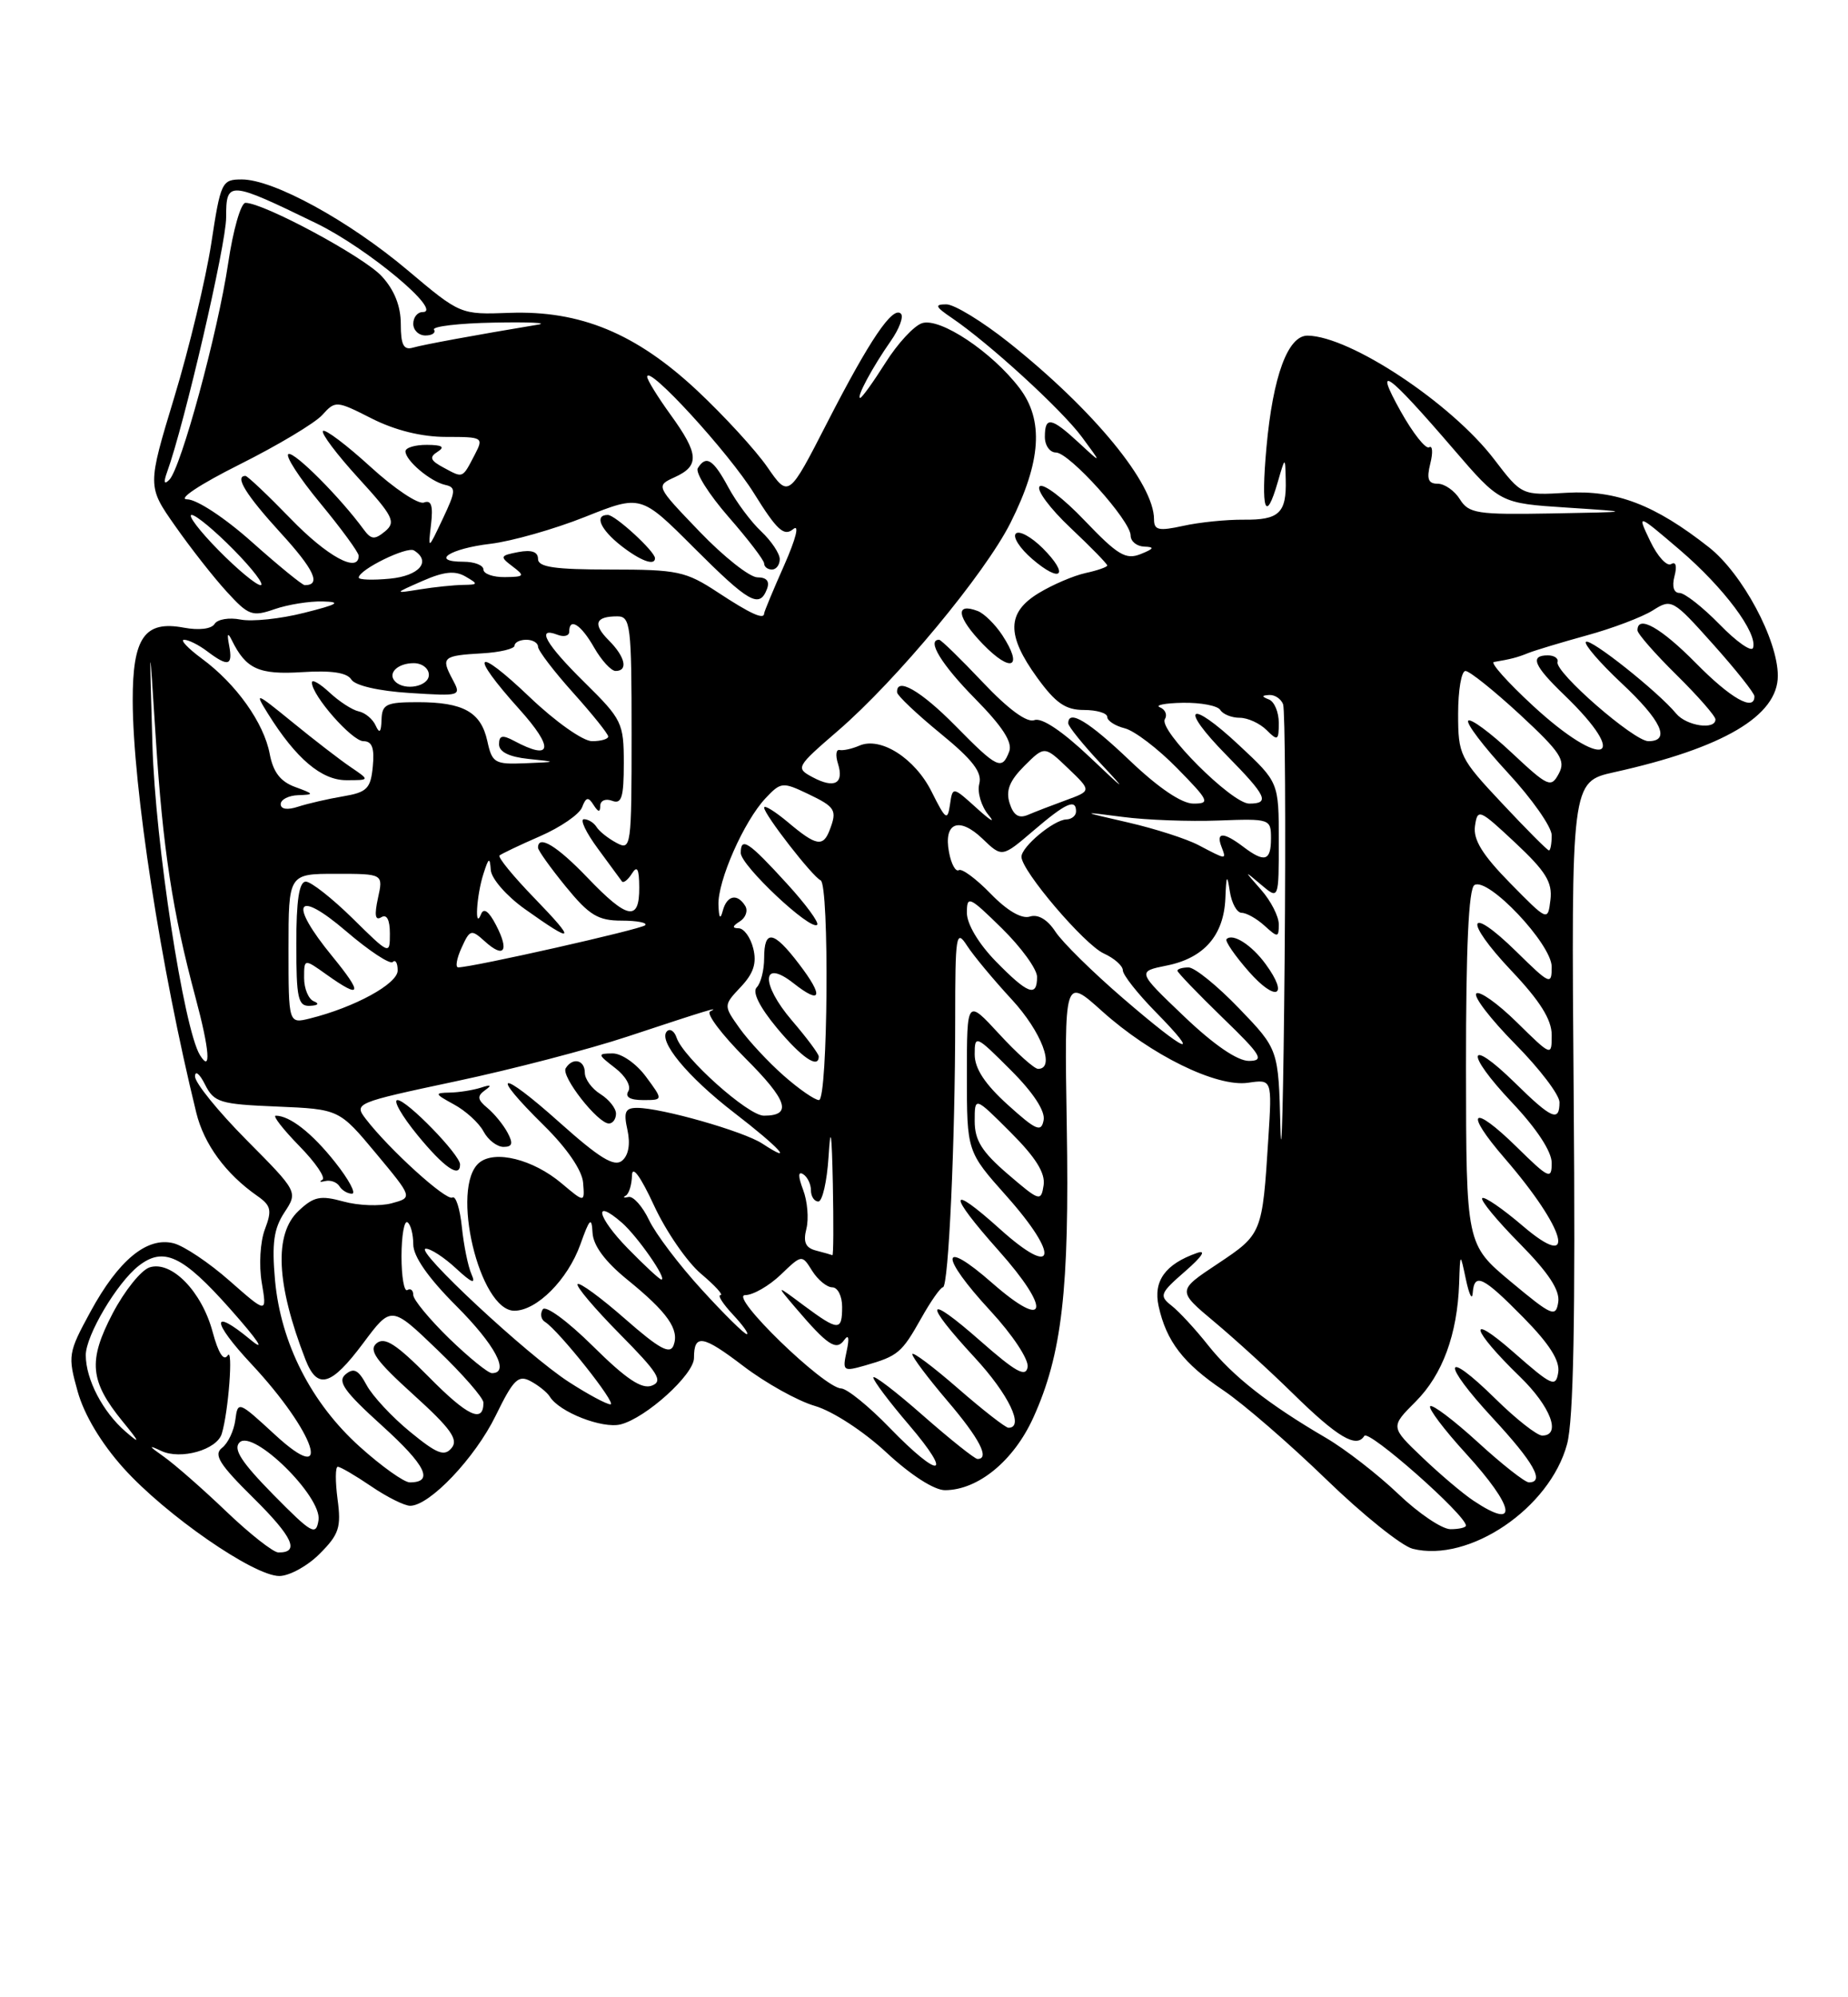<?xml version="1.0" encoding="UTF-8" standalone="no"?>
<!DOCTYPE svg PUBLIC "-//W3C//DTD SVG 1.1//EN" "http://www.w3.org/Graphics/SVG/1.1/DTD/svg11.dtd" >
<svg xmlns="http://www.w3.org/2000/svg" xmlns:xlink="http://www.w3.org/1999/xlink" version="1.1" viewBox="0 0 237 256">
 <g >
 <path fill="currentColor"
d=" M 41.00 199.15 C 43.48 196.67 43.78 195.77 43.29 192.15 C 42.99 189.87 43.00 188.00 43.32 188.00 C 43.65 188.00 45.57 189.12 47.60 190.50 C 49.62 191.88 51.88 193.00 52.60 193.00 C 55.10 193.00 60.92 186.87 63.57 181.45 C 65.84 176.80 66.47 176.18 68.05 177.03 C 69.06 177.57 70.17 178.46 70.51 179.01 C 71.73 181.00 77.25 183.15 79.59 182.57 C 82.84 181.75 89.00 176.18 89.00 174.06 C 89.00 170.93 90.11 171.11 95.34 175.10 C 98.18 177.26 102.30 179.56 104.50 180.20 C 106.77 180.86 110.74 183.44 113.69 186.18 C 116.79 189.06 119.81 191.00 121.19 191.00 C 125.43 190.99 130.00 187.24 132.51 181.72 C 136.20 173.60 137.16 165.31 136.81 144.36 C 136.50 125.26 136.50 125.26 141.31 129.58 C 147.60 135.24 156.02 139.37 160.06 138.78 C 163.14 138.33 163.14 138.33 162.66 145.91 C 161.89 158.12 161.87 158.18 156.18 161.97 C 150.96 165.43 150.96 165.43 155.73 169.42 C 158.35 171.61 162.90 175.75 165.82 178.62 C 171.54 184.23 173.97 185.67 174.97 184.04 C 175.51 183.17 188.00 194.19 188.00 195.54 C 188.00 195.79 187.11 196.00 186.02 196.00 C 184.93 196.00 181.91 193.96 179.31 191.47 C 176.71 188.99 172.54 185.75 170.04 184.29 C 162.66 179.98 158.08 176.38 154.94 172.43 C 153.32 170.38 151.21 168.10 150.25 167.35 C 148.63 166.08 148.76 165.76 152.00 162.94 C 154.19 161.03 154.75 160.16 153.50 160.60 C 149.44 162.03 147.88 164.19 148.59 167.42 C 149.58 171.92 151.76 174.75 156.90 178.21 C 159.43 179.91 165.35 185.03 170.05 189.58 C 174.75 194.14 179.76 198.15 181.17 198.51 C 188.41 200.32 198.76 193.32 200.97 185.10 C 201.80 182.04 202.05 168.95 201.82 140.49 C 201.50 100.21 201.50 100.21 207.00 98.98 C 221.00 95.88 228.00 91.76 228.00 86.62 C 228.00 82.00 223.46 73.53 219.17 70.15 C 212.23 64.69 207.30 62.80 200.95 63.16 C 195.16 63.50 195.16 63.50 191.62 58.87 C 186.14 51.69 173.16 43.09 167.70 43.02 C 165.17 42.99 163.25 48.19 162.42 57.33 C 161.69 65.39 162.30 67.23 163.88 61.75 C 164.82 58.50 164.82 58.50 164.89 61.50 C 165.00 65.76 164.04 66.66 159.50 66.61 C 157.30 66.59 153.81 66.94 151.75 67.40 C 148.59 68.09 148.00 67.96 148.00 66.56 C 148.00 61.98 140.27 52.57 129.39 43.91 C 125.99 41.21 122.38 39.00 121.36 39.01 C 119.82 39.01 119.94 39.31 122.08 40.76 C 126.84 43.99 136.12 52.47 138.74 56.00 C 141.33 59.50 141.33 59.50 138.36 56.75 C 134.82 53.48 134.00 53.33 134.00 56.00 C 134.00 57.10 134.64 58.00 135.42 58.00 C 137.13 58.00 145.00 66.73 145.00 68.64 C 145.00 69.39 145.79 70.03 146.75 70.06 C 148.11 70.11 148.00 70.33 146.28 71.02 C 144.38 71.78 143.34 71.15 139.10 66.72 C 136.38 63.86 133.78 61.89 133.33 62.34 C 132.88 62.78 134.65 65.17 137.26 67.63 C 139.87 70.09 142.00 72.27 142.00 72.48 C 142.00 72.68 140.74 73.12 139.21 73.45 C 137.67 73.79 134.97 74.95 133.21 76.02 C 129.11 78.51 129.05 81.39 133.01 86.85 C 135.38 90.12 136.65 91.00 139.01 91.00 C 140.65 91.00 142.00 91.40 142.00 91.89 C 142.00 92.38 143.01 93.04 144.25 93.35 C 145.49 93.66 148.51 95.96 150.96 98.46 C 155.07 102.65 155.23 103.00 153.05 103.00 C 151.54 103.00 148.58 100.99 144.91 97.50 C 139.63 92.46 137.00 90.87 137.00 92.71 C 137.00 93.10 138.91 95.47 141.25 97.96 C 144.65 101.59 144.36 101.42 139.83 97.11 C 136.27 93.73 133.60 91.94 132.66 92.30 C 131.71 92.67 129.32 90.92 126.03 87.44 C 123.20 84.45 120.69 82.00 120.44 82.00 C 118.80 82.00 120.74 85.18 125.04 89.54 C 128.56 93.11 129.88 95.14 129.43 96.32 C 128.49 98.78 127.92 98.51 122.50 93.00 C 118.07 88.51 114.92 86.71 115.05 88.75 C 115.08 89.16 117.57 91.52 120.60 94.00 C 124.74 97.38 125.98 98.99 125.59 100.46 C 125.31 101.54 125.84 103.34 126.77 104.46 C 127.71 105.58 127.05 105.21 125.32 103.64 C 122.17 100.79 122.17 100.79 121.83 103.14 C 121.52 105.25 121.28 105.08 119.49 101.50 C 117.35 97.19 112.92 94.37 110.19 95.58 C 109.26 95.98 108.13 96.23 107.67 96.13 C 107.22 96.03 107.13 96.82 107.47 97.89 C 108.27 100.44 107.01 101.11 104.22 99.62 C 102.01 98.44 102.08 98.31 107.48 93.65 C 115.01 87.15 126.31 73.53 129.59 67.02 C 133.54 59.15 133.89 53.86 130.74 49.73 C 127.22 45.11 120.57 40.68 118.26 41.42 C 117.23 41.74 115.11 44.03 113.55 46.51 C 111.99 48.98 110.53 51.00 110.32 51.00 C 109.77 51.00 111.90 47.04 114.25 43.69 C 115.33 42.15 115.91 40.58 115.54 40.21 C 114.50 39.17 111.53 43.56 106.09 54.16 C 101.14 63.81 101.14 63.81 98.41 59.87 C 96.91 57.70 92.86 53.29 89.41 50.06 C 81.57 42.73 74.42 39.77 65.32 40.10 C 59.04 40.33 59.04 40.33 52.27 34.63 C 44.73 28.28 35.08 23.00 31.01 23.00 C 28.44 23.00 28.30 23.30 27.09 31.23 C 26.39 35.75 24.27 44.60 22.36 50.89 C 18.89 62.33 18.89 62.33 22.46 67.41 C 24.42 70.21 27.39 74.00 29.07 75.83 C 31.87 78.90 32.35 79.07 35.21 78.08 C 36.91 77.49 39.69 77.04 41.40 77.09 C 43.85 77.15 43.35 77.46 39.00 78.55 C 35.98 79.32 32.31 79.70 30.85 79.41 C 29.39 79.12 27.89 79.37 27.52 79.97 C 27.12 80.62 25.51 80.81 23.58 80.45 C 18.54 79.50 17.00 81.72 17.02 89.82 C 17.05 100.94 20.62 124.06 25.17 142.61 C 26.16 146.65 28.94 150.45 32.99 153.28 C 34.77 154.52 34.90 155.12 33.97 157.57 C 33.37 159.15 33.19 162.17 33.57 164.40 C 34.24 168.38 34.24 168.38 29.45 164.17 C 26.82 161.85 23.58 159.68 22.25 159.35 C 18.85 158.50 15.20 161.51 11.60 168.13 C 8.73 173.40 8.68 173.77 9.96 178.35 C 10.80 181.35 12.97 184.97 15.83 188.16 C 21.24 194.18 32.54 202.00 35.82 202.00 C 37.10 202.00 39.44 200.72 41.00 199.15 Z  M 128.54 81.41 C 127.63 80.03 126.22 78.64 125.40 78.32 C 122.42 77.18 122.72 79.11 126.05 82.56 C 129.70 86.32 131.28 85.60 128.54 81.41 Z  M 133.73 70.27 C 132.26 68.81 130.71 67.96 130.28 68.39 C 129.85 68.82 130.79 70.28 132.37 71.64 C 136.09 74.84 137.19 73.74 133.73 70.27 Z  M 29.00 193.71 C 25.98 190.82 22.38 187.67 21.00 186.70 C 19.04 185.32 18.97 185.16 20.68 185.97 C 23.17 187.14 27.81 185.83 28.44 183.77 C 29.30 180.97 29.93 172.58 29.20 173.73 C 28.69 174.52 28.00 173.44 27.27 170.72 C 25.88 165.53 22.00 161.55 19.19 162.44 C 18.10 162.79 15.97 165.44 14.45 168.34 C 11.27 174.41 11.51 177.02 15.71 182.17 C 17.97 184.93 18.03 185.16 16.11 183.50 C 13.18 180.97 11.00 176.79 11.00 173.69 C 11.00 171.17 15.01 164.41 17.78 162.25 C 20.98 159.76 23.41 160.90 29.50 167.75 C 33.12 171.83 34.16 173.40 32.12 171.71 C 27.03 167.50 27.10 169.33 32.24 174.83 C 40.46 183.62 42.89 190.92 35.25 183.88 C 30.57 179.57 30.50 179.54 30.18 182.00 C 30.00 183.38 29.24 184.99 28.47 185.58 C 27.36 186.45 28.13 187.69 32.50 192.00 C 37.57 197.01 38.49 199.03 35.69 198.98 C 35.04 198.97 32.02 196.60 29.00 193.71 Z  M 35.04 191.56 C 30.98 187.43 29.87 185.73 30.72 184.88 C 32.46 183.14 41.31 191.83 40.85 194.84 C 40.53 196.89 40.00 196.59 35.04 191.56 Z  M 188.97 192.35 C 187.61 191.45 184.66 188.95 182.41 186.80 C 178.31 182.89 178.31 182.89 181.55 179.65 C 185.00 176.20 186.90 171.03 187.13 164.50 C 187.26 160.50 187.26 160.50 188.00 164.00 C 188.41 165.93 188.80 166.71 188.87 165.75 C 189.07 163.06 190.17 163.59 195.37 168.87 C 198.70 172.25 200.07 174.40 199.84 175.90 C 199.53 177.87 199.04 177.65 194.11 173.32 C 188.03 167.99 188.65 170.38 194.92 176.45 C 198.87 180.28 200.28 184.00 197.78 184.00 C 197.12 184.00 194.43 181.89 191.81 179.31 C 185.06 172.67 184.78 174.57 191.45 181.77 C 196.71 187.45 198.14 190.00 196.08 190.00 C 195.57 190.00 192.63 187.69 189.55 184.87 C 186.46 182.05 183.70 179.96 183.42 180.24 C 183.15 180.52 185.19 183.23 187.96 186.26 C 194.33 193.23 194.83 196.26 188.97 192.35 Z  M 46.16 185.45 C 39.91 179.84 36.01 172.17 35.27 164.09 C 34.85 159.38 35.11 157.48 36.47 155.41 C 38.21 152.76 38.21 152.76 31.60 146.10 C 27.97 142.44 25.01 138.79 25.01 137.97 C 25.02 137.16 25.60 137.62 26.29 139.00 C 27.45 141.30 28.18 141.53 35.53 141.83 C 43.50 142.17 43.50 142.17 48.22 147.83 C 52.94 153.50 52.94 153.50 50.22 154.23 C 48.73 154.63 45.95 154.53 44.04 154.00 C 41.09 153.19 40.24 153.36 38.29 155.20 C 35.12 158.17 35.42 164.59 39.17 174.25 C 40.70 178.17 42.45 177.68 46.57 172.17 C 50.18 167.33 50.18 167.33 56.09 173.01 C 59.34 176.13 62.00 179.18 62.00 179.78 C 62.00 182.48 59.96 181.52 54.99 176.48 C 50.83 172.28 49.33 171.31 48.30 172.17 C 47.24 173.05 48.20 174.40 53.01 178.75 C 57.81 183.09 58.82 184.51 57.92 185.59 C 56.99 186.72 56.04 186.35 52.58 183.51 C 50.27 181.62 47.77 178.93 47.02 177.54 C 45.97 175.58 45.38 175.27 44.32 176.15 C 43.23 177.06 44.14 178.34 48.99 182.73 C 54.63 187.83 55.69 190.00 52.55 190.00 C 51.82 190.00 48.94 187.95 46.16 185.45 Z  M 42.99 148.98 C 40.02 145.23 37.17 143.00 35.36 143.00 C 34.94 143.00 36.30 144.75 38.39 146.89 C 40.48 149.02 41.80 150.97 41.34 151.22 C 40.88 151.47 41.05 151.54 41.72 151.38 C 42.39 151.22 43.20 151.52 43.53 152.04 C 43.85 152.57 44.58 153.00 45.14 153.00 C 45.71 153.00 44.74 151.19 42.99 148.98 Z  M 114.09 183.00 C 111.43 180.25 108.63 177.98 107.87 177.96 C 105.65 177.88 93.40 166.00 95.56 166.00 C 96.57 166.00 98.62 164.82 100.12 163.39 C 102.84 160.78 102.84 160.78 104.16 162.89 C 104.89 164.05 106.05 165.00 106.74 165.00 C 107.43 165.00 108.00 166.12 108.00 167.50 C 108.00 170.64 107.53 170.62 103.09 167.33 C 99.50 164.65 99.50 164.65 101.99 167.58 C 106.14 172.45 107.25 173.19 108.27 171.75 C 108.84 170.96 108.95 171.48 108.58 173.18 C 108.02 175.75 108.13 175.82 110.97 175.01 C 115.17 173.80 115.64 173.41 118.14 168.97 C 119.36 166.79 120.62 165.00 120.93 164.99 C 121.65 164.99 122.50 146.25 122.50 130.68 C 122.50 119.82 122.62 119.05 124.00 121.18 C 124.82 122.46 127.41 125.57 129.75 128.10 C 133.58 132.25 135.38 137.00 133.13 137.00 C 132.65 137.00 130.40 134.99 128.13 132.52 C 124.00 128.04 124.00 128.04 124.00 137.82 C 124.00 147.60 124.00 147.60 129.07 153.29 C 135.97 161.03 135.40 163.97 128.25 157.54 C 121.58 151.54 121.49 152.91 128.07 160.29 C 134.89 167.94 134.35 170.67 127.25 164.45 C 120.57 158.59 120.43 160.89 127.04 168.04 C 129.86 171.09 131.95 174.25 131.79 175.22 C 131.56 176.58 130.27 175.86 125.75 171.89 C 118.67 165.66 118.29 166.74 125.00 174.00 C 129.36 178.71 131.42 183.00 129.33 183.00 C 128.96 183.00 126.03 180.72 122.83 177.93 C 119.62 175.14 117.00 173.18 117.00 173.57 C 117.00 173.96 119.03 176.65 121.50 179.55 C 125.63 184.39 126.98 187.00 125.36 187.00 C 125.01 187.00 121.86 184.49 118.36 181.42 C 114.86 178.34 112.00 176.16 112.00 176.56 C 112.00 176.96 114.06 179.70 116.58 182.64 C 122.35 189.40 120.55 189.66 114.09 183.00 Z  M 72.95 177.13 C 67.61 173.69 53.04 160.11 54.60 160.05 C 55.21 160.02 56.96 161.16 58.49 162.58 C 60.52 164.46 61.06 164.66 60.47 163.33 C 60.02 162.32 59.47 159.59 59.23 157.25 C 58.99 154.92 58.45 153.22 58.02 153.49 C 57.24 153.97 49.91 147.32 46.92 143.43 C 45.37 141.41 45.54 141.34 58.42 138.60 C 65.61 137.08 75.55 134.49 80.50 132.85 C 90.62 129.50 92.48 128.93 91.07 129.64 C 90.53 129.91 92.56 132.60 95.57 135.62 C 101.02 141.06 101.65 143.00 97.96 143.00 C 95.94 143.00 87.63 135.57 86.77 133.00 C 86.50 132.18 85.95 131.80 85.56 132.16 C 84.30 133.33 88.13 137.98 94.15 142.62 C 99.96 147.09 102.06 149.39 97.75 146.57 C 95.35 145.00 84.82 142.00 81.71 142.00 C 80.18 142.00 79.95 142.51 80.47 144.84 C 80.86 146.64 80.61 148.08 79.78 148.77 C 78.77 149.60 76.89 148.45 71.73 143.84 C 64.01 136.94 62.64 137.25 69.78 144.28 C 72.71 147.17 74.65 150.00 74.78 151.58 C 74.99 154.17 74.99 154.17 72.02 151.67 C 68.36 148.59 63.46 147.37 61.46 149.03 C 57.71 152.14 61.48 168.00 65.96 168.00 C 68.84 168.00 72.81 164.02 74.43 159.50 C 75.62 156.16 75.88 155.91 75.99 158.00 C 76.08 159.65 77.59 161.69 80.43 164.00 C 85.62 168.21 87.16 170.41 86.38 172.45 C 85.92 173.64 84.54 172.88 80.17 169.05 C 77.08 166.34 74.34 164.33 74.08 164.59 C 73.82 164.84 76.26 167.72 79.49 170.99 C 84.41 175.96 85.08 177.03 83.60 177.60 C 82.31 178.10 80.29 176.75 76.04 172.54 C 72.78 169.32 69.96 167.25 69.60 167.83 C 69.25 168.40 69.38 169.12 69.89 169.43 C 71.65 170.52 79.18 180.00 78.29 180.00 C 77.80 180.00 75.39 178.71 72.95 177.13 Z  M 59.00 149.25 C 58.99 148.00 52.19 141.00 50.98 141.00 C 50.37 141.00 51.53 143.03 53.55 145.50 C 56.97 149.67 59.01 151.07 59.00 149.25 Z  M 65.09 145.17 C 64.55 144.16 63.39 142.74 62.51 142.01 C 61.22 140.94 61.16 140.49 62.20 139.74 C 63.13 139.08 62.97 138.98 61.67 139.41 C 60.66 139.73 58.86 140.02 57.67 140.04 C 55.68 140.08 55.73 140.20 58.22 141.56 C 59.72 142.37 61.43 143.93 62.01 145.02 C 62.59 146.11 63.75 147.00 64.57 147.00 C 65.71 147.00 65.84 146.57 65.09 145.17 Z  M 79.00 142.74 C 79.00 142.05 78.10 140.92 77.00 140.23 C 75.90 139.55 75.00 138.31 75.00 137.49 C 75.00 135.84 73.44 135.48 72.55 136.92 C 71.92 137.94 76.66 144.00 78.09 144.00 C 78.59 144.00 79.00 143.43 79.00 142.74 Z  M 82.84 138.00 C 81.61 136.33 79.71 135.01 78.56 135.02 C 76.60 135.04 76.61 135.13 78.89 136.89 C 80.23 137.91 80.98 139.23 80.58 139.86 C 80.13 140.60 80.79 141.00 82.47 141.00 C 85.06 141.00 85.06 141.00 82.84 138.00 Z  M 57.59 171.54 C 55.07 169.08 53.00 166.58 53.00 165.98 C 53.00 165.38 52.66 165.09 52.24 165.35 C 51.83 165.61 51.49 163.65 51.49 161.01 C 51.50 158.36 51.84 156.41 52.25 156.66 C 52.66 156.91 53.00 158.19 53.00 159.49 C 53.00 161.04 54.92 163.79 58.50 167.37 C 63.50 172.37 65.43 176.00 63.09 176.00 C 62.59 176.00 60.12 173.99 57.59 171.54 Z  M 89.99 165.29 C 87.12 162.16 84.08 158.15 83.24 156.38 C 82.40 154.62 81.21 153.29 80.61 153.42 C 80.00 153.56 79.84 153.48 80.25 153.25 C 80.66 153.02 81.02 151.86 81.05 150.67 C 81.07 149.31 82.13 150.74 83.88 154.52 C 85.41 157.83 88.13 161.77 89.91 163.27 C 91.69 164.77 92.82 166.00 92.40 166.00 C 91.99 166.00 92.71 167.12 94.00 168.50 C 95.29 169.88 96.09 171.00 95.77 171.00 C 95.46 171.00 92.85 168.43 89.99 165.29 Z  M 193.76 164.28 C 188.03 159.50 188.03 159.50 188.01 136.81 C 188.00 121.46 188.35 113.90 189.09 113.44 C 190.83 112.37 199.00 121.01 199.00 123.92 C 199.00 126.30 198.79 126.21 194.52 122.02 C 188.19 115.81 187.62 117.85 193.84 124.43 C 197.50 128.29 199.00 130.69 199.00 132.65 C 199.00 135.42 199.00 135.42 194.52 131.02 C 192.06 128.60 189.72 126.95 189.33 127.34 C 188.94 127.73 191.18 130.64 194.31 133.81 C 197.44 136.97 200.00 140.33 200.00 141.28 C 200.00 143.85 199.00 143.42 194.31 138.81 C 188.17 132.79 187.82 134.87 193.89 141.29 C 197.07 144.65 199.00 147.59 199.00 149.05 C 199.00 151.23 198.65 151.08 194.52 147.02 C 188.75 141.36 187.68 142.35 192.97 148.46 C 200.87 157.59 202.37 163.18 195.29 157.13 C 192.69 154.91 190.36 153.31 190.09 153.57 C 189.83 153.83 191.99 156.45 194.90 159.39 C 198.62 163.16 200.07 165.38 199.84 166.90 C 199.53 168.89 199.04 168.68 193.76 164.28 Z  M 80.52 160.02 C 76.58 155.99 76.00 153.45 79.76 156.72 C 81.77 158.48 85.61 164.00 84.82 164.00 C 84.59 164.00 82.66 162.21 80.52 160.02 Z  M 104.66 160.29 C 103.30 159.94 102.98 159.21 103.42 157.48 C 103.74 156.19 103.55 153.96 103.00 152.51 C 102.34 150.77 102.34 150.09 103.00 150.50 C 103.55 150.84 104.00 151.77 104.00 152.56 C 104.00 153.35 104.43 154.00 104.95 154.00 C 105.47 154.00 106.06 151.41 106.26 148.25 C 106.52 144.09 106.67 145.06 106.81 151.75 C 106.91 156.84 106.89 160.95 106.75 160.88 C 106.61 160.82 105.67 160.55 104.66 160.29 Z  M 129.25 150.49 C 125.92 147.63 125.00 146.16 125.00 143.69 C 125.00 140.53 125.00 140.53 129.59 145.12 C 132.83 148.35 134.08 150.36 133.84 151.92 C 133.51 154.05 133.32 153.98 129.25 150.49 Z  M 164.21 144.50 C 163.96 134.50 163.96 134.50 158.91 129.25 C 156.13 126.36 153.22 124.00 152.43 124.00 C 151.64 124.00 151.00 124.19 151.00 124.42 C 151.00 124.64 153.59 127.33 156.75 130.40 C 161.77 135.25 162.20 135.96 160.18 135.98 C 158.70 135.99 155.67 133.92 151.84 130.26 C 145.82 124.52 145.82 124.52 149.66 123.75 C 154.42 122.79 156.95 119.88 157.15 115.14 C 157.27 112.12 157.37 111.97 157.72 114.25 C 157.95 115.76 158.63 117.00 159.24 117.00 C 159.85 117.00 161.17 117.74 162.17 118.65 C 163.88 120.20 164.00 120.19 164.00 118.47 C 164.00 117.46 162.99 115.48 161.75 114.07 C 159.50 111.51 159.50 111.51 161.75 113.41 C 164.00 115.31 164.00 115.31 164.00 107.79 C 164.00 100.27 164.00 100.27 158.93 95.54 C 152.45 89.47 151.11 90.51 157.31 96.81 C 162.44 102.02 162.90 103.00 160.21 103.00 C 157.98 103.00 148.54 93.56 149.39 92.18 C 149.73 91.63 149.45 90.94 148.76 90.66 C 148.07 90.39 149.39 90.12 151.69 90.08 C 154.00 90.04 156.16 90.45 156.50 91.00 C 156.84 91.55 157.96 92.00 158.99 92.00 C 160.02 92.00 161.56 92.71 162.43 93.57 C 163.86 95.00 164.00 94.92 164.00 92.65 C 164.00 91.29 163.44 89.94 162.75 89.66 C 161.77 89.27 161.78 89.14 162.78 89.08 C 163.49 89.04 164.28 89.57 164.55 90.26 C 164.81 90.95 164.90 105.69 164.75 123.01 C 164.60 140.33 164.35 150.00 164.21 144.50 Z  M 162.32 123.58 C 160.52 121.11 158.10 119.57 157.30 120.37 C 157.07 120.60 158.35 122.47 160.15 124.52 C 163.64 128.49 165.37 127.75 162.32 123.58 Z  M 129.24 141.60 C 126.31 138.95 125.00 136.96 125.00 135.15 C 125.00 132.61 125.14 132.67 129.60 137.13 C 132.51 140.03 134.07 142.41 133.84 143.58 C 133.54 145.17 132.88 144.89 129.24 141.60 Z  M 100.52 137.88 C 98.57 136.17 96.03 133.44 94.87 131.82 C 92.77 128.87 92.77 128.87 95.01 126.49 C 96.65 124.75 97.07 123.43 96.60 121.56 C 96.25 120.15 95.41 118.99 94.73 118.98 C 93.87 118.97 93.91 118.71 94.88 118.10 C 95.64 117.62 95.95 116.72 95.57 116.11 C 94.55 114.46 93.21 114.76 92.69 116.75 C 92.38 117.92 92.20 117.67 92.14 116.00 C 92.02 112.93 95.40 105.27 98.17 102.32 C 100.14 100.23 100.36 100.20 103.61 101.75 C 107.15 103.44 107.39 103.83 106.39 106.42 C 105.56 108.59 104.65 108.42 101.08 105.41 C 99.38 103.99 98.00 103.13 98.00 103.52 C 98.00 104.39 104.21 112.38 105.24 112.83 C 106.38 113.33 106.18 141.00 105.03 141.00 C 104.50 141.00 102.47 139.60 100.52 137.88 Z  M 105.00 135.41 C 105.00 135.08 103.46 133.01 101.57 130.81 C 97.53 126.09 97.66 122.80 101.76 126.02 C 105.35 128.85 105.68 127.75 102.48 123.57 C 99.21 119.27 98.00 119.07 98.00 122.80 C 98.00 124.34 97.57 126.03 97.05 126.55 C 96.45 127.15 97.41 129.07 99.63 131.75 C 102.80 135.56 105.00 137.06 105.00 135.41 Z  M 100.93 113.27 C 95.99 107.86 95.00 107.20 95.00 109.33 C 95.00 110.93 103.97 119.36 104.80 118.53 C 105.07 118.26 103.33 115.89 100.93 113.27 Z  M 25.64 135.23 C 23.57 131.87 19.91 108.04 19.55 95.50 C 19.14 81.50 19.14 81.50 19.97 94.50 C 20.89 108.87 22.11 116.81 25.08 127.88 C 26.88 134.58 27.11 137.61 25.64 135.23 Z  M 144.01 127.94 C 140.13 124.60 136.24 120.77 135.35 119.41 C 134.33 117.85 133.12 117.14 132.07 117.48 C 131.02 117.81 129.16 116.73 127.04 114.54 C 125.19 112.64 123.36 111.28 122.96 111.53 C 122.56 111.77 121.99 110.75 121.71 109.24 C 120.98 105.43 122.99 104.62 126.00 107.50 C 128.51 109.91 128.51 109.91 132.51 106.49 C 136.68 102.92 138.00 102.32 138.00 104.00 C 138.00 104.55 137.44 105.01 136.75 105.03 C 135.14 105.08 131.00 108.52 131.00 109.82 C 131.00 111.61 139.06 121.07 141.56 122.21 C 142.90 122.82 144.00 123.79 144.00 124.37 C 144.00 124.95 145.89 127.35 148.21 129.71 C 154.24 135.85 152.21 135.00 144.01 127.94 Z  M 37.00 121.61 C 37.00 112.00 37.00 112.00 43.08 112.00 C 49.16 112.00 49.16 112.00 48.47 115.13 C 48.00 117.30 48.12 118.04 48.89 117.57 C 49.60 117.13 50.00 117.88 50.00 119.65 C 50.00 122.41 49.98 122.40 45.22 117.71 C 42.58 115.12 39.88 113.00 39.22 113.00 C 38.36 113.00 38.00 115.39 38.00 121.00 C 38.00 127.98 38.22 128.99 39.75 128.92 C 40.80 128.87 41.00 128.64 40.25 128.34 C 39.56 128.06 39.00 126.72 39.00 125.35 C 39.00 122.86 39.00 122.86 41.90 124.93 C 46.37 128.11 46.58 127.42 42.62 122.58 C 36.96 115.67 37.94 113.85 44.37 119.34 C 47.32 121.87 50.02 123.65 50.37 123.30 C 50.72 122.95 51.00 123.44 51.00 124.39 C 51.00 126.10 45.49 129.11 39.75 130.54 C 37.00 131.22 37.00 131.22 37.00 121.61 Z  M 127.70 123.21 C 125.50 120.95 124.00 118.44 124.00 117.00 C 124.00 114.74 124.29 114.87 128.50 119.00 C 130.97 121.43 133.00 124.22 133.00 125.21 C 133.00 127.87 131.82 127.42 127.70 123.21 Z  M 59.19 121.49 C 60.26 119.13 60.43 119.08 62.17 120.65 C 64.65 122.90 65.35 121.91 63.62 118.58 C 62.70 116.79 62.03 116.31 61.69 117.18 C 60.84 119.30 61.11 114.76 62.00 112.00 C 62.67 109.90 62.82 109.82 62.94 111.50 C 63.01 112.61 64.95 114.83 67.29 116.50 C 73.68 121.05 73.98 120.74 68.56 115.14 C 65.84 112.34 63.82 109.87 64.06 109.65 C 64.30 109.44 66.64 108.32 69.26 107.18 C 71.88 106.04 74.31 104.37 74.65 103.47 C 75.15 102.16 75.45 102.10 76.12 103.17 C 76.73 104.12 76.97 104.15 76.98 103.28 C 76.99 102.61 77.67 102.32 78.50 102.64 C 79.72 103.11 80.00 102.20 80.00 97.82 C 80.00 92.67 79.77 92.20 75.00 87.50 C 69.99 82.57 68.69 80.28 71.50 81.36 C 72.33 81.68 73.00 81.50 73.00 80.97 C 73.00 79.08 74.52 80.05 76.20 83.01 C 77.14 84.65 78.38 86.00 78.95 86.00 C 80.59 86.00 80.19 84.19 78.08 82.08 C 75.99 79.99 76.33 79.00 79.17 79.00 C 80.86 79.00 81.00 80.12 81.00 94.04 C 81.00 108.62 80.94 109.04 79.06 108.03 C 77.99 107.46 76.83 106.54 76.50 105.99 C 76.16 105.45 75.44 105.00 74.89 105.00 C 74.34 105.00 75.14 106.69 76.66 108.75 C 78.18 110.81 79.57 112.71 79.76 112.97 C 79.95 113.23 80.53 112.78 81.04 111.97 C 81.72 110.89 81.97 111.35 81.98 113.75 C 82.01 118.14 80.47 117.85 75.35 112.50 C 71.43 108.41 69.00 106.94 69.00 108.65 C 69.00 109.00 70.61 111.25 72.57 113.65 C 75.57 117.32 76.70 118.00 79.73 118.00 C 81.71 118.00 83.07 118.27 82.74 118.59 C 82.22 119.11 60.63 123.98 58.77 123.99 C 58.37 124.00 58.56 122.87 59.19 121.49 Z  M 193.66 113.18 C 190.11 109.56 188.92 107.63 189.16 105.88 C 189.49 103.60 189.70 103.69 194.34 108.03 C 198.24 111.68 199.11 113.09 198.84 115.33 C 198.50 118.10 198.50 118.10 193.66 113.18 Z  M 153.72 108.33 C 152.19 107.52 148.14 106.22 144.72 105.43 C 138.50 104.00 138.50 104.00 144.00 104.71 C 147.03 105.11 152.54 105.31 156.25 105.17 C 162.88 104.92 163.00 104.96 163.00 107.46 C 163.00 110.37 162.19 110.61 159.44 108.53 C 156.93 106.63 155.92 106.62 156.64 108.50 C 157.30 110.24 157.36 110.24 153.72 108.33 Z  M 192.65 102.98 C 187.20 97.18 187.00 96.77 187.00 91.48 C 187.00 88.47 187.42 86.00 187.94 86.00 C 188.46 86.00 191.60 88.52 194.93 91.59 C 200.15 96.43 200.83 97.46 199.91 99.16 C 198.92 101.02 198.55 100.86 193.86 96.47 C 191.12 93.90 188.61 92.05 188.30 92.37 C 187.98 92.68 190.26 95.68 193.36 99.03 C 196.46 102.37 199.00 105.99 199.00 107.06 C 199.00 108.13 198.84 109.00 198.65 109.00 C 198.45 109.00 195.75 106.29 192.65 102.98 Z  M 129.48 102.95 C 128.97 101.33 129.46 100.08 131.37 98.17 C 133.96 95.59 133.96 95.59 136.97 98.47 C 139.99 101.36 139.99 101.36 136.74 102.55 C 134.96 103.20 132.75 104.05 131.84 104.44 C 130.66 104.94 129.98 104.52 129.48 102.95 Z  M 36.00 103.07 C 36.00 102.48 37.01 101.96 38.25 101.92 C 40.34 101.85 40.31 101.77 37.85 100.87 C 35.96 100.18 35.03 98.96 34.59 96.63 C 33.84 92.65 30.30 87.67 25.89 84.42 C 24.09 83.09 23.06 82.00 23.61 82.00 C 24.17 82.00 25.49 82.66 26.56 83.47 C 29.26 85.51 29.88 85.35 29.39 82.75 C 29.09 81.20 29.20 80.99 29.73 82.06 C 31.55 85.76 33.20 86.50 38.75 86.15 C 42.51 85.91 44.51 86.21 45.06 87.10 C 45.54 87.87 48.55 88.57 52.53 88.82 C 59.15 89.24 59.19 89.23 58.02 87.04 C 56.53 84.25 56.78 84.03 61.84 83.74 C 64.12 83.61 65.99 83.16 65.99 82.75 C 66.00 82.34 66.67 82.00 67.50 82.00 C 68.33 82.00 69.00 82.40 69.00 82.89 C 69.00 83.38 71.03 86.04 73.50 88.79 C 75.97 91.54 78.00 94.07 78.00 94.40 C 78.00 94.73 77.07 95.00 75.93 95.00 C 74.77 95.00 71.23 92.50 67.93 89.35 C 60.90 82.65 60.06 83.63 66.59 90.89 C 71.10 95.90 70.83 97.58 65.93 94.96 C 64.43 94.16 64.00 94.26 64.00 95.40 C 64.00 96.37 65.29 97.01 67.75 97.27 C 71.50 97.66 71.50 97.66 67.33 97.83 C 63.45 97.99 63.11 97.79 62.50 94.99 C 61.68 91.26 59.43 90.00 53.57 90.00 C 49.52 90.00 48.99 90.26 48.93 92.25 C 48.88 93.87 48.67 94.08 48.18 93.00 C 47.81 92.17 46.83 91.35 46.00 91.18 C 45.17 91.00 43.49 89.91 42.25 88.75 C 41.01 87.60 40.00 87.02 40.00 87.48 C 40.00 89.15 45.15 95.00 46.61 95.00 C 47.72 95.00 48.04 95.88 47.81 98.24 C 47.54 101.08 47.07 101.55 44.00 102.07 C 42.08 102.39 39.49 102.99 38.25 103.39 C 36.86 103.85 36.00 103.73 36.00 103.07 Z  M 44.97 98.32 C 43.61 97.40 40.25 94.81 37.51 92.57 C 32.74 88.69 32.60 88.64 34.38 91.50 C 37.97 97.24 41.23 100.00 44.41 100.00 C 47.45 100.00 47.45 100.00 44.97 98.32 Z  M 196.59 90.45 C 193.34 87.45 191.09 84.93 191.59 84.85 C 193.78 84.48 194.59 84.27 196.00 83.70 C 196.82 83.37 200.20 82.35 203.50 81.44 C 206.80 80.54 210.61 79.09 211.96 78.24 C 214.37 76.71 214.53 76.80 219.71 82.59 C 222.62 85.84 225.00 88.84 225.00 89.25 C 225.00 91.25 221.95 89.52 217.50 85.00 C 213.01 80.45 210.00 78.75 210.00 80.79 C 210.00 81.22 212.25 83.79 215.00 86.50 C 217.75 89.21 220.00 91.78 220.00 92.21 C 220.00 93.60 216.29 93.05 214.97 91.47 C 212.65 88.66 203.93 81.74 203.39 82.27 C 203.11 82.56 205.15 84.93 207.93 87.54 C 213.07 92.34 214.31 95.00 211.40 95.00 C 209.55 95.00 199.37 86.14 199.75 84.85 C 199.89 84.38 199.32 84.00 198.50 84.00 C 196.16 84.00 196.70 85.32 200.58 89.05 C 209.35 97.49 205.63 98.79 196.59 90.45 Z  M 50.69 87.36 C 49.65 86.32 50.97 85.00 53.06 85.00 C 54.13 85.00 55.00 85.67 55.00 86.50 C 55.00 87.98 51.93 88.60 50.69 87.36 Z  M 220.54 80.04 C 218.37 77.82 216.05 76.00 215.39 76.00 C 214.65 76.00 214.40 75.17 214.75 73.84 C 215.09 72.55 214.92 71.93 214.32 72.30 C 213.78 72.64 212.56 71.31 211.63 69.35 C 209.93 65.79 209.93 65.79 215.45 70.50 C 221.06 75.30 225.45 81.16 224.82 83.04 C 224.63 83.61 222.70 82.26 220.54 80.04 Z  M 92.05 75.92 C 87.94 73.22 86.89 73.00 78.30 73.00 C 71.12 73.00 69.00 72.69 69.00 71.64 C 69.00 70.72 68.17 70.44 66.47 70.76 C 64.13 71.21 64.07 71.34 65.72 72.59 C 67.35 73.82 67.27 73.94 64.75 73.97 C 63.24 73.99 62.00 73.55 62.00 73.00 C 62.00 72.45 60.85 72.00 59.44 72.00 C 55.12 72.00 57.65 70.32 62.91 69.70 C 65.64 69.37 71.10 67.82 75.04 66.25 C 82.19 63.40 82.19 63.40 88.99 70.20 C 96.06 77.26 97.39 78.02 98.36 75.50 C 98.74 74.51 98.33 74.00 97.14 74.00 C 96.15 74.00 92.81 71.36 89.72 68.14 C 84.09 62.28 84.09 62.28 86.54 61.16 C 89.74 59.70 89.64 58.19 86.00 53.16 C 84.35 50.88 83.00 48.69 83.00 48.30 C 83.00 46.60 93.45 57.99 96.71 63.25 C 99.64 67.96 100.55 68.79 101.71 67.83 C 102.56 67.12 102.10 68.98 100.57 72.45 C 99.15 75.64 98.00 78.42 98.00 78.62 C 98.00 79.48 96.26 78.69 92.05 75.92 Z  M 100.00 71.67 C 100.00 70.95 98.93 69.35 97.63 68.12 C 96.32 66.90 94.42 64.34 93.40 62.45 C 91.47 58.87 90.55 58.29 89.49 60.01 C 89.15 60.57 90.92 63.37 93.43 66.25 C 95.94 69.12 98.00 71.81 98.00 72.23 C 98.00 72.65 98.45 73.00 99.00 73.00 C 99.55 73.00 100.00 72.40 100.00 71.67 Z  M 84.00 71.55 C 84.00 70.68 78.90 66.00 77.95 66.00 C 76.19 66.00 76.98 67.84 79.63 69.93 C 82.11 71.87 84.00 72.58 84.00 71.55 Z  M 54.19 74.46 C 56.92 73.26 58.35 73.11 59.69 73.89 C 61.37 74.86 61.34 74.94 59.38 74.97 C 58.21 74.99 55.73 75.24 53.88 75.54 C 50.50 76.08 50.50 76.08 54.19 74.46 Z  M 28.00 70.50 C 25.57 68.03 24.03 66.00 24.58 66.00 C 25.13 66.00 27.57 68.03 30.00 70.50 C 32.43 72.97 33.97 75.00 33.42 75.00 C 32.87 75.00 30.43 72.97 28.00 70.50 Z  M 32.34 69.50 C 28.85 66.38 25.23 64.00 23.99 64.00 C 22.74 64.00 25.62 62.09 30.71 59.54 C 35.61 57.09 40.39 54.23 41.33 53.19 C 43.01 51.33 43.14 51.34 47.69 53.65 C 50.68 55.16 54.08 56.00 57.20 56.00 C 61.93 56.00 62.04 56.06 60.90 58.25 C 59.28 61.36 59.42 61.30 56.95 59.97 C 55.18 59.03 55.01 58.61 56.11 57.91 C 57.11 57.28 56.72 57.03 54.75 57.02 C 53.24 57.01 52.00 57.38 52.00 57.85 C 52.00 59.03 55.19 61.72 57.09 62.15 C 58.50 62.46 58.47 62.94 56.78 66.50 C 54.89 70.50 54.89 70.50 55.28 67.21 C 55.56 64.81 55.31 64.05 54.37 64.41 C 53.65 64.69 50.56 62.62 47.50 59.82 C 44.44 57.03 41.70 54.96 41.42 55.24 C 41.15 55.52 43.18 58.23 45.95 61.26 C 50.44 66.17 50.81 66.91 49.39 68.10 C 48.04 69.21 47.60 69.17 46.63 67.85 C 43.66 63.79 37.80 57.90 37.00 58.19 C 36.52 58.36 38.34 61.19 41.06 64.48 C 43.78 67.77 46.00 70.81 46.00 71.23 C 46.00 73.52 41.97 71.34 37.29 66.50 C 34.36 63.48 31.74 61.00 31.48 61.00 C 30.04 61.00 31.54 63.43 35.97 68.28 C 40.31 73.02 41.23 75.01 39.08 75.00 C 38.76 74.99 35.73 72.52 32.34 69.50 Z  M 46.01 74.03 C 46.02 73.02 52.18 70.00 53.09 70.55 C 55.36 71.96 53.77 73.81 50.00 74.17 C 47.80 74.38 46.00 74.32 46.01 74.03 Z  M 187.23 64.00 C 186.55 62.90 185.26 62.00 184.38 62.00 C 183.16 62.00 182.94 61.39 183.43 59.42 C 183.79 58.00 183.72 57.05 183.28 57.33 C 182.84 57.60 181.19 55.51 179.61 52.68 C 176.10 46.39 177.89 47.67 186.35 57.50 C 192.37 64.50 192.37 64.50 200.94 65.06 C 209.50 65.62 209.50 65.62 198.99 65.81 C 189.45 65.98 188.37 65.82 187.23 64.00 Z  M 21.43 60.50 C 23.64 54.42 29.00 31.33 29.00 27.89 C 29.00 23.13 29.30 23.15 40.58 28.63 C 47.14 31.82 56.94 40.00 54.20 40.00 C 53.54 40.00 53.00 40.67 53.00 41.50 C 53.00 42.33 53.70 43.00 54.56 43.00 C 55.42 43.00 55.91 42.66 55.66 42.25 C 55.41 41.84 58.87 41.43 63.35 41.35 C 67.83 41.26 70.38 41.38 69.00 41.61 C 60.99 42.94 54.30 44.17 52.95 44.56 C 51.76 44.90 51.40 44.20 51.40 41.53 C 51.40 39.23 50.57 37.15 48.95 35.40 C 46.65 32.90 33.82 26.00 31.48 26.00 C 30.89 26.00 29.89 29.49 29.26 33.75 C 27.94 42.62 23.21 60.01 21.71 61.50 C 21.04 62.17 20.95 61.84 21.43 60.50 Z "/>
</g>
</svg>